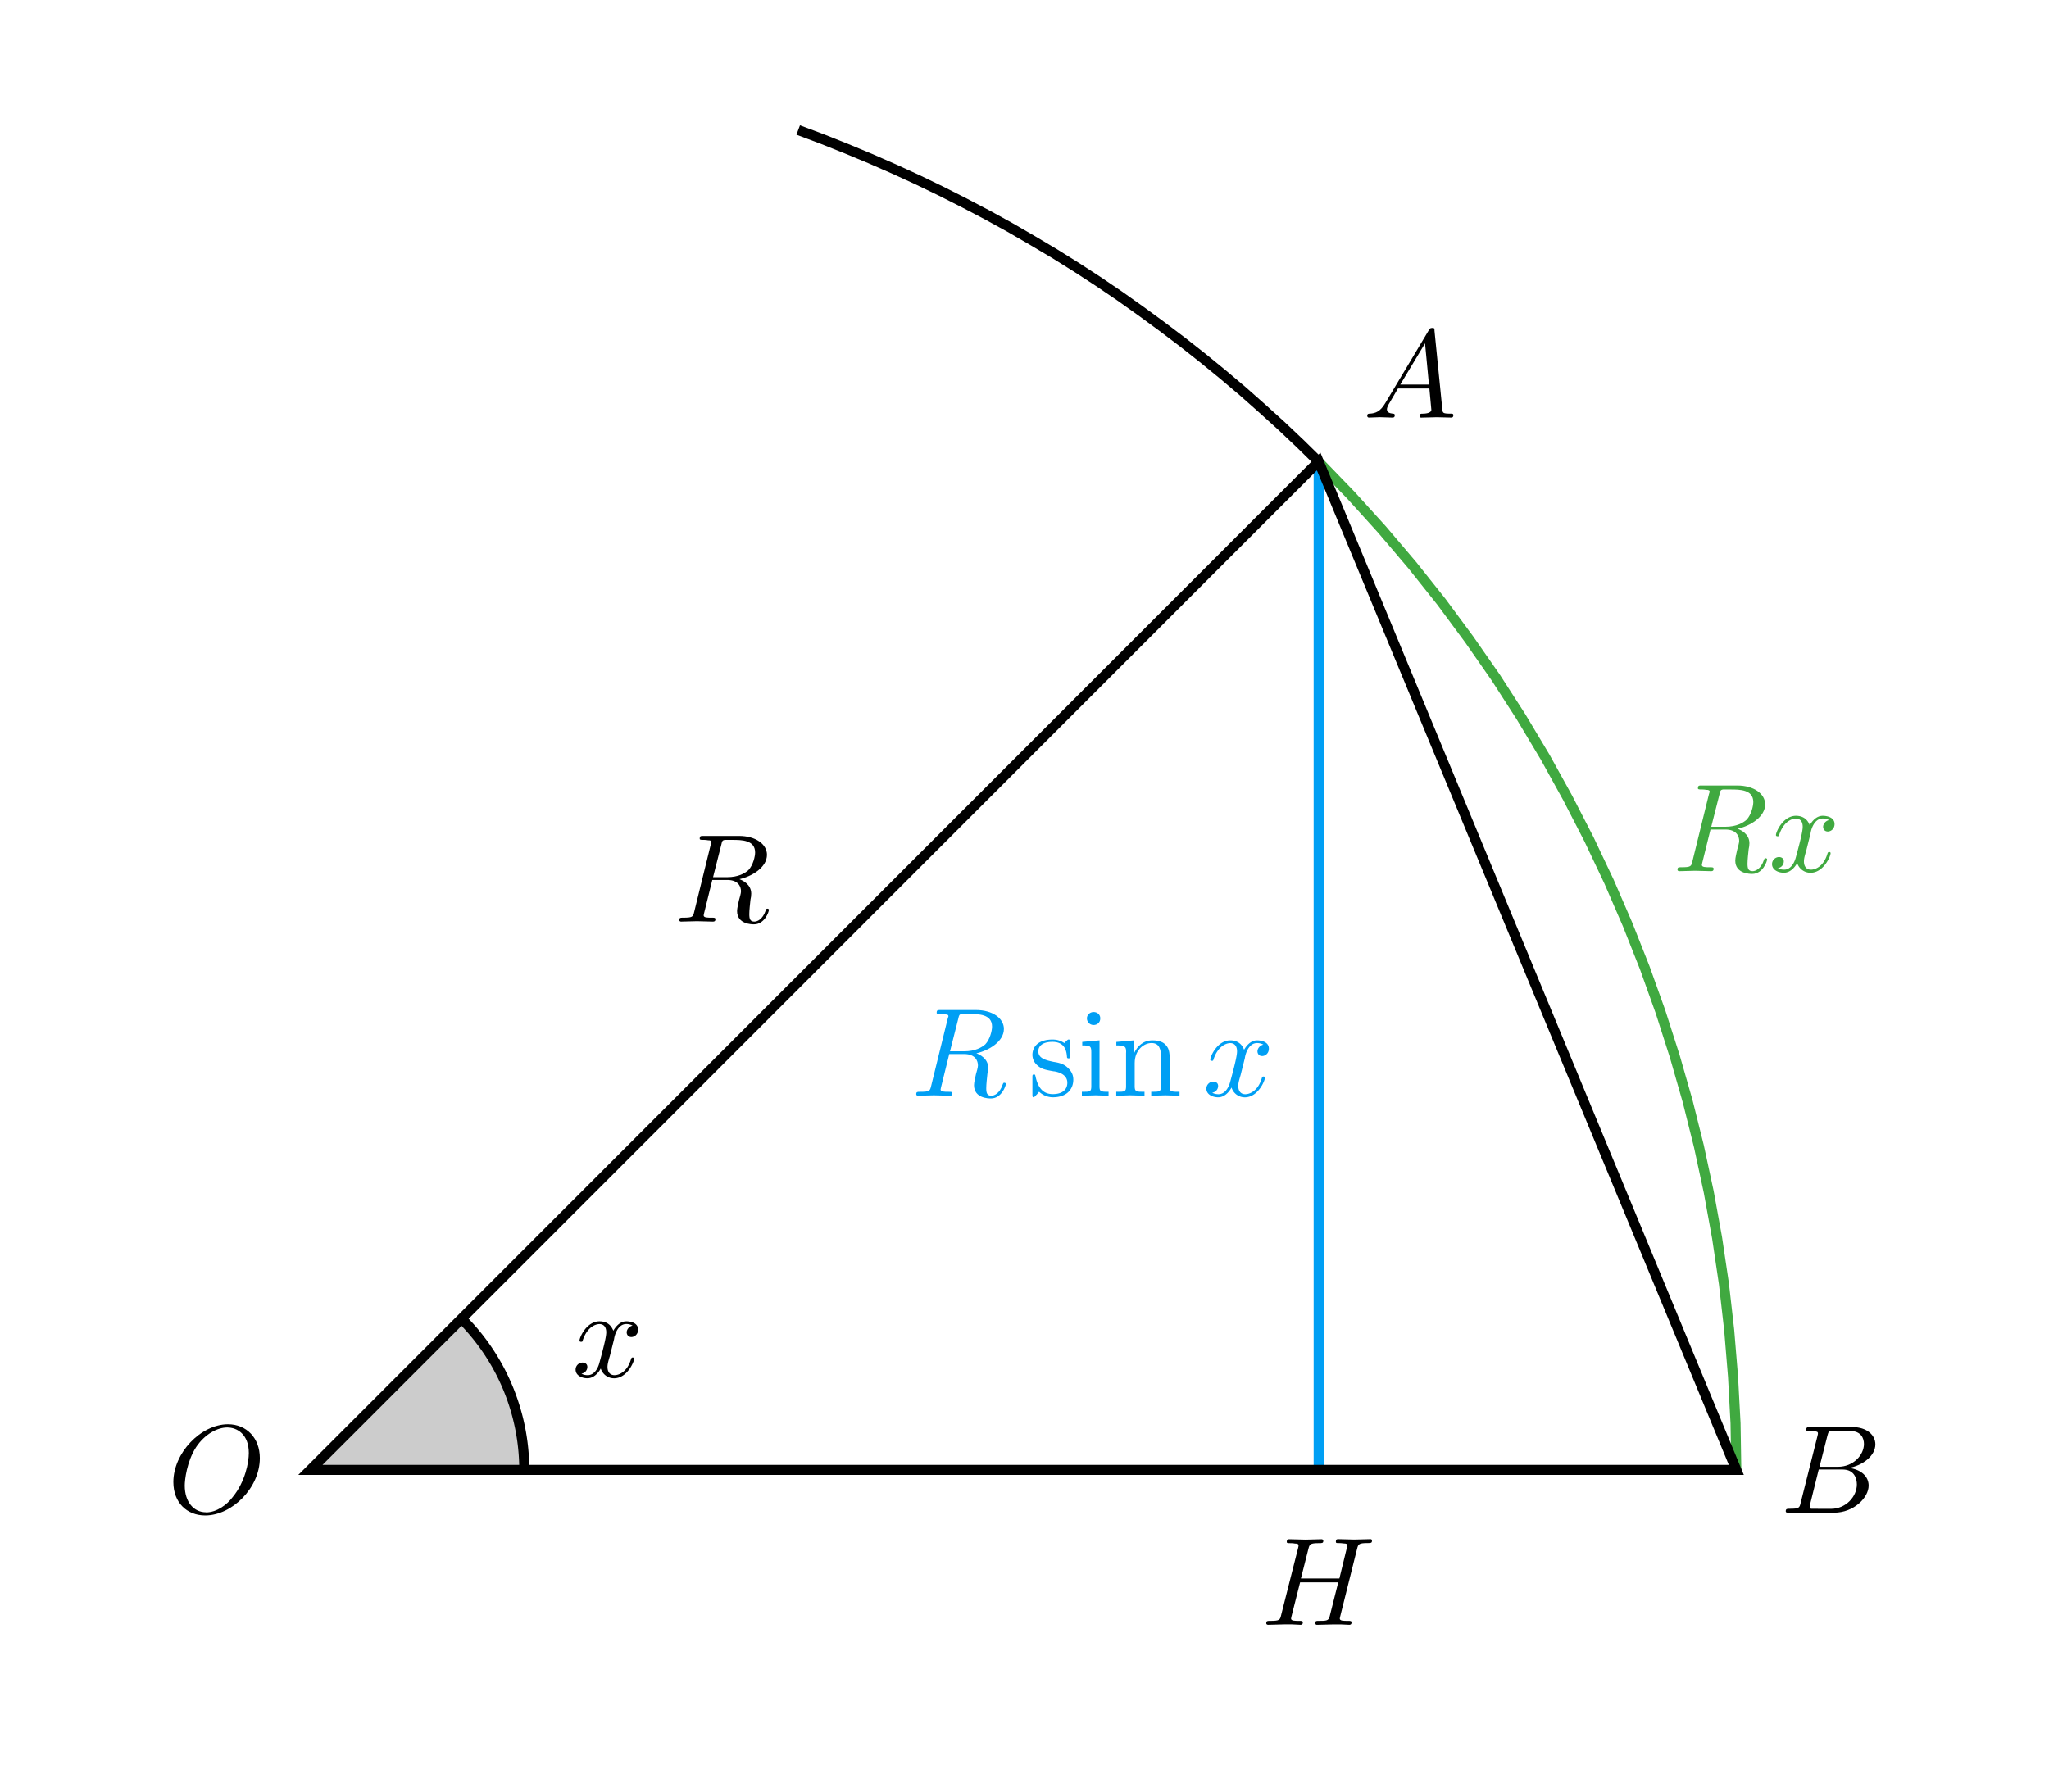 <svg xmlns="http://www.w3.org/2000/svg" xmlns:xlink="http://www.w3.org/1999/xlink" width="108.616" height="95.007" viewBox="0 0 81.462 71.255" xmlns:v="https://vecta.io/nano"><style><![CDATA[.B{overflow:visible}.C{stroke:none}.D{stroke-width:.399}.E{stroke-miterlimit:10}.F{stroke:rgb(0%,0%,0%)}.G{fill:rgb(0%,0%,0%)}]]></style><defs><symbol id="A" class="B"><path d="M1.672-1.5c.016-.14.14-.594.484-.594.03 0 .14 0 .25.063-.14.03-.234.156-.234.266 0 .078.047.188.188.188.11 0 .266-.094.266-.297 0-.266-.297-.328-.47-.328-.28 0-.453.266-.516.375-.125-.328-.39-.375-.547-.375-.516 0-.797.64-.797.766 0 .047.047.047.063.047.047 0 .047 0 .063-.047.172-.53.5-.656.672-.656.094 0 .266.047.266.328 0 .156-.078.5-.266 1.188-.078.313-.25.516-.47.516-.03 0-.156 0-.25-.062a.27.27 0 0 0 .234-.266C.61-.516.5-.562.422-.562a.28.28 0 0 0-.281.281c0 .234.25.344.47.344.328 0 .516-.36.53-.39a.55.55 0 0 0 .531.391c.516 0 .797-.656.797-.78 0-.047-.047-.047-.062-.047-.03 0-.047.016-.062.063-.156.53-.5.64-.656.64-.203 0-.28-.156-.28-.328 0-.11.03-.22.094-.437zm0 0" class="C"/></symbol><symbol id="B" class="B"><path d="M1.875-3.062c.03-.125.03-.172.14-.187h.297c.36 0 .906 0 .906.5 0 .156-.078.5-.266.703-.14.125-.406.28-.844.28h-.562zm.72 1.375c.5-.11 1.094-.47 1.094-.97 0-.422-.453-.75-1.11-.75H1.156c-.094 0-.14 0-.14.11 0 .047.047.047.14.047.016 0 .11 0 .188.016.094 0 .14.016.14.078 0 .016-.016.03-.03.094L.797-.39C.75-.187.734-.156.344-.156c-.094 0-.14 0-.14.094C.203 0 .266 0 .28 0l.625-.016L1.53 0c.047 0 .11 0 .11-.094 0-.062-.047-.062-.14-.062-.187 0-.328 0-.328-.094 0-.03.016-.047.016-.078l.328-1.328h.594c.453 0 .547.28.547.453 0 .078-.047.234-.078.344-.03.14-.078.328-.078.438 0 .53.594.53.672.53.422 0 .594-.5.594-.578 0-.047-.062-.047-.062-.047-.047 0-.047.03-.062.063-.125.375-.344.453-.453.453-.172 0-.203-.11-.203-.297 0-.156.03-.422.047-.578.016-.062.03-.156.03-.234 0-.375-.344-.53-.47-.578zm0 0" class="C"/></symbol><symbol id="C" class="B"><path d="M3.688-2.172c0-.797-.53-1.344-1.266-1.344C1.344-3.516.25-2.375.25-1.22.25-.39.797.11 1.516.11c1.063 0 2.172-1.094 2.172-2.28zM1.547-.016c-.484 0-.844-.406-.844-1.062 0-.22.078-.953.453-1.53.344-.516.844-.78 1.234-.78.406 0 .86.28.86 1.016 0 .36-.14 1.14-.64 1.75-.234.313-.64.61-1.062.61zm0 0" class="C"/></symbol><symbol id="D" class="B"><path d="M.89-.578C.688-.234.5-.172.28-.156c-.062 0-.11 0-.11.094 0 .03.03.063.063.063l.438-.016.5.016c.03 0 .094 0 .094-.094 0-.062-.047-.062-.078-.062C1.063-.172.953-.203.953-.328c0-.062.03-.11.063-.187l.375-.64h1.25l.078.844c0 .14-.25.156-.344.156-.078 0-.125 0-.125.094 0 .063.063.063.063.063l.625-.016L3.5 0c.03 0 .094 0 .094-.094 0-.062-.047-.062-.11-.062-.312 0-.312-.03-.328-.172l-.312-3.125c0-.094 0-.11-.094-.11-.078 0-.094.03-.125.078zm.594-.734l.984-1.64.156 1.64zm0 0" class="C"/></symbol><symbol id="E" class="B"><path d="M.797-.39C.75-.187.734-.156.344-.156c-.078 0-.14 0-.14.094C.203 0 .25 0 .344 0h1.78C2.906 0 3.5-.594 3.5-1.078c0-.36-.297-.64-.78-.703.53-.094 1.047-.47 1.047-.937 0-.36-.328-.687-.922-.687H1.172c-.094 0-.156 0-.156.11 0 .047.047.047.14.047.016 0 .11 0 .188.016.094 0 .14.016.14.078 0 .016 0 .03-.016.094zm.75-1.437l.313-1.234c.047-.172.047-.187.266-.187h.64c.438 0 .547.297.547.516 0 .438-.422.906-1.03.906zm-.22 1.672h-.11c-.047-.016-.062-.016-.062-.047 0-.016 0-.03.016-.125l.344-1.39h.953c.47 0 .563.375.563.594 0 .484-.437.97-1.03.97zm0 0" class="C"/></symbol><symbol id="F" class="B"><path d="M3.797-3.016c.047-.187.063-.234.422-.234.125 0 .172 0 .172-.094 0-.062-.047-.062-.062-.062l-.64.016c-.156 0-.5-.016-.64-.016-.047 0-.094 0-.094.11 0 .047.03.047.125.047.016 0 .11 0 .203.016.078 0 .125.016.125.078 0 .016 0 .03-.016.094l-.297 1.22h-1.53l.297-1.172c.047-.187.063-.234.422-.234.125 0 .172 0 .172-.094 0-.062-.062-.062-.078-.062l-.625.016c-.156 0-.5-.016-.656-.016-.03 0-.094 0-.094.11 0 .047.047.047.14.047.016 0 .11 0 .188.016.094 0 .14.016.14.078 0 .016 0 .03-.016.094L.78-.39C.734-.187.72-.156.328-.156c-.094 0-.14 0-.14.094C.188 0 .25 0 .266 0L.89-.016h.328L1.547 0c.03 0 .094 0 .094-.094 0-.062-.047-.062-.14-.062-.187 0-.328 0-.328-.094 0-.03.016-.047.016-.078l.344-1.36h1.516L2.703-.312c-.047.156-.14.156-.453.156-.078 0-.11 0-.11.094 0 .063.047.063.063.063l.64-.016h.313L3.484 0c.03 0 .094 0 .094-.094 0-.062-.047-.062-.14-.062-.187 0-.328 0-.328-.094 0-.03.016-.047.016-.078zm0 0" class="C"/></symbol><symbol id="G" class="B"><path d="M1.03-.97c.11.016.53.094.53.453 0 .266-.187.453-.578.453-.406 0-.594-.28-.687-.703C.28-.828.28-.844.234-.844c-.062 0-.062.03-.062.125v.656c0 .078 0 .125.047.125.03 0 .03-.016.125-.11.016-.016.016-.016.094-.11.22.203.453.22.547.22.578 0 .813-.344.813-.703 0-.266-.156-.406-.22-.47-.156-.156-.36-.203-.562-.234-.28-.062-.61-.125-.61-.422 0-.172.125-.375.563-.375.547 0 .563.453.578.61 0 .047.047.047.063.047.063 0 .063-.03.063-.125v-.5c0-.094 0-.125-.062-.125-.016 0-.03 0-.094.063l-.078.078c-.203-.14-.406-.14-.47-.14-.61 0-.797.328-.797.61a.55.55 0 0 0 .203.422c.156.14.297.172.656.234zm0 0" class="C"/></symbol><symbol id="H" class="B"><path d="M.875-2.203l-.687.063V-2c.328 0 .36.03.36.28v1.344c0 .22-.047.22-.375.22V0L.72-.016 1.234 0v-.156c-.328 0-.36-.016-.36-.22zm.03-.875c0-.156-.125-.25-.266-.25-.156 0-.266.125-.266.25 0 .14.11.266.266.266.14 0 .266-.094.266-.266zm0 0" class="C"/></symbol><symbol id="I" class="B"><path d="M.547-1.72v1.344c0 .22-.047.22-.39.22V0L.72-.016 1.28 0v-.156c-.328 0-.39 0-.39-.22v-.922c0-.516.36-.797.672-.797s.375.266.375.547v1.172c0 .22-.062.22-.39.22V0l.563-.016.563.016v-.156c-.266 0-.39 0-.39-.14v-.953c0-.437 0-.594-.156-.766-.078-.094-.234-.187-.53-.187-.36 0-.594.22-.734.516v-.516l-.703.063V-2c.36 0 .39.047.39.28zm0 0" class="C"/></symbol><clipPath id="J"><path d="M12 49h9v10h-9zm0 0"/></clipPath><clipPath id="K"><path d="M12.34 58.453h56.69l-16.605-40.1"/></clipPath><clipPath id="L"><path d="M12 44h15v15H12zm0 0"/></clipPath><clipPath id="M"><path d="M12.34 58.453h56.69l-16.605-40.1"/></clipPath><clipPath id="N"><path d="M22 52h4v3h-4zm0 0"/></clipPath><clipPath id="O"><path d="M12.34 58.453h56.69l-16.605-40.1"/></clipPath><path id="P" d="M20.844 58.453a8.51 8.51 0 0 0-8.504-8.504c-4.7 0-8.504 3.81-8.504 8.504s3.805 8.504 8.504 8.504a8.51 8.51 0 0 0 8.504-8.504zm0 0"/></defs><path d="M52.426 18.363l-.734-.72-.75-.71-.762-.69-.773-.684-.785-.664-.797-.652-.812-.64-.82-.62-.832-.61-.844-.6-.852-.578-.863-.562-.875-.547-.887-.527-.89-.516-.902-.496-.914-.48-.918-.465-.93-.45-.937-.43-.945-.414-.95-.395-.96-.383-.96-.36" fill="none" class="D E F"/><g clip-path="url(#J)"><g clip-path="url(#K)"><use xlink:href="#P" fill="rgb(79.999%,79.999%,79.999%)"/></g></g><g clip-path="url(#L)" class="D E F"><g clip-path="url(#M)"><use xlink:href="#P" fill="none"/></g></g><g clip-path="url(#N)" class="G"><g clip-path="url(#O)"><use xlink:href="#A" x="22.743" y="54.747"/></g></g><path d="M52.426 18.363v40.1" fill="none" stroke="rgb(0%,62.354%,95.685%)" class="D E"/><g fill="rgb(0%,62.354%,95.685%)"><use xlink:href="#B" x="36.223" y="43.573"/><use xlink:href="#G" x="40.874" y="43.573"/><use xlink:href="#H" x="42.839" y="43.573"/><use xlink:href="#I" x="44.222" y="43.573"/><use xlink:href="#A" x="47.821" y="43.573"/></g><g fill="none" class="D E"><path d="M69.03 58.453L69 56.598l-.1-1.852-.152-1.848-.21-1.844-.273-1.836-.332-1.824-.39-1.812-.45-1.8-.512-1.785-.566-1.766-.625-1.746-.684-1.727-.738-1.703-.793-1.676-.848-1.648-.898-1.625-.957-1.6-1.004-1.56-1.06-1.523-1.102-1.492-1.156-1.453-1.2-1.414-1.246-1.375-1.29-1.336" stroke="rgb(25.098%,66.273%,25.098%)"/><path d="M12.34 58.453l40.086-40.1 16.605 40.1zm0 0" class="F"/></g><g class="G"><use xlink:href="#B" x="26.803" y="36.649"/><use xlink:href="#C" x="6.642" y="60.155"/><use xlink:href="#D" x="54.187" y="16.605"/><use xlink:href="#E" x="70.792" y="60.155"/><use xlink:href="#F" x="50.155" y="64.613"/></g><g fill="rgb(25.098%,66.273%,25.098%)"><use xlink:href="#B" x="66.488" y="34.644"/><use xlink:href="#A" x="70.31" y="34.644"/></g></svg>